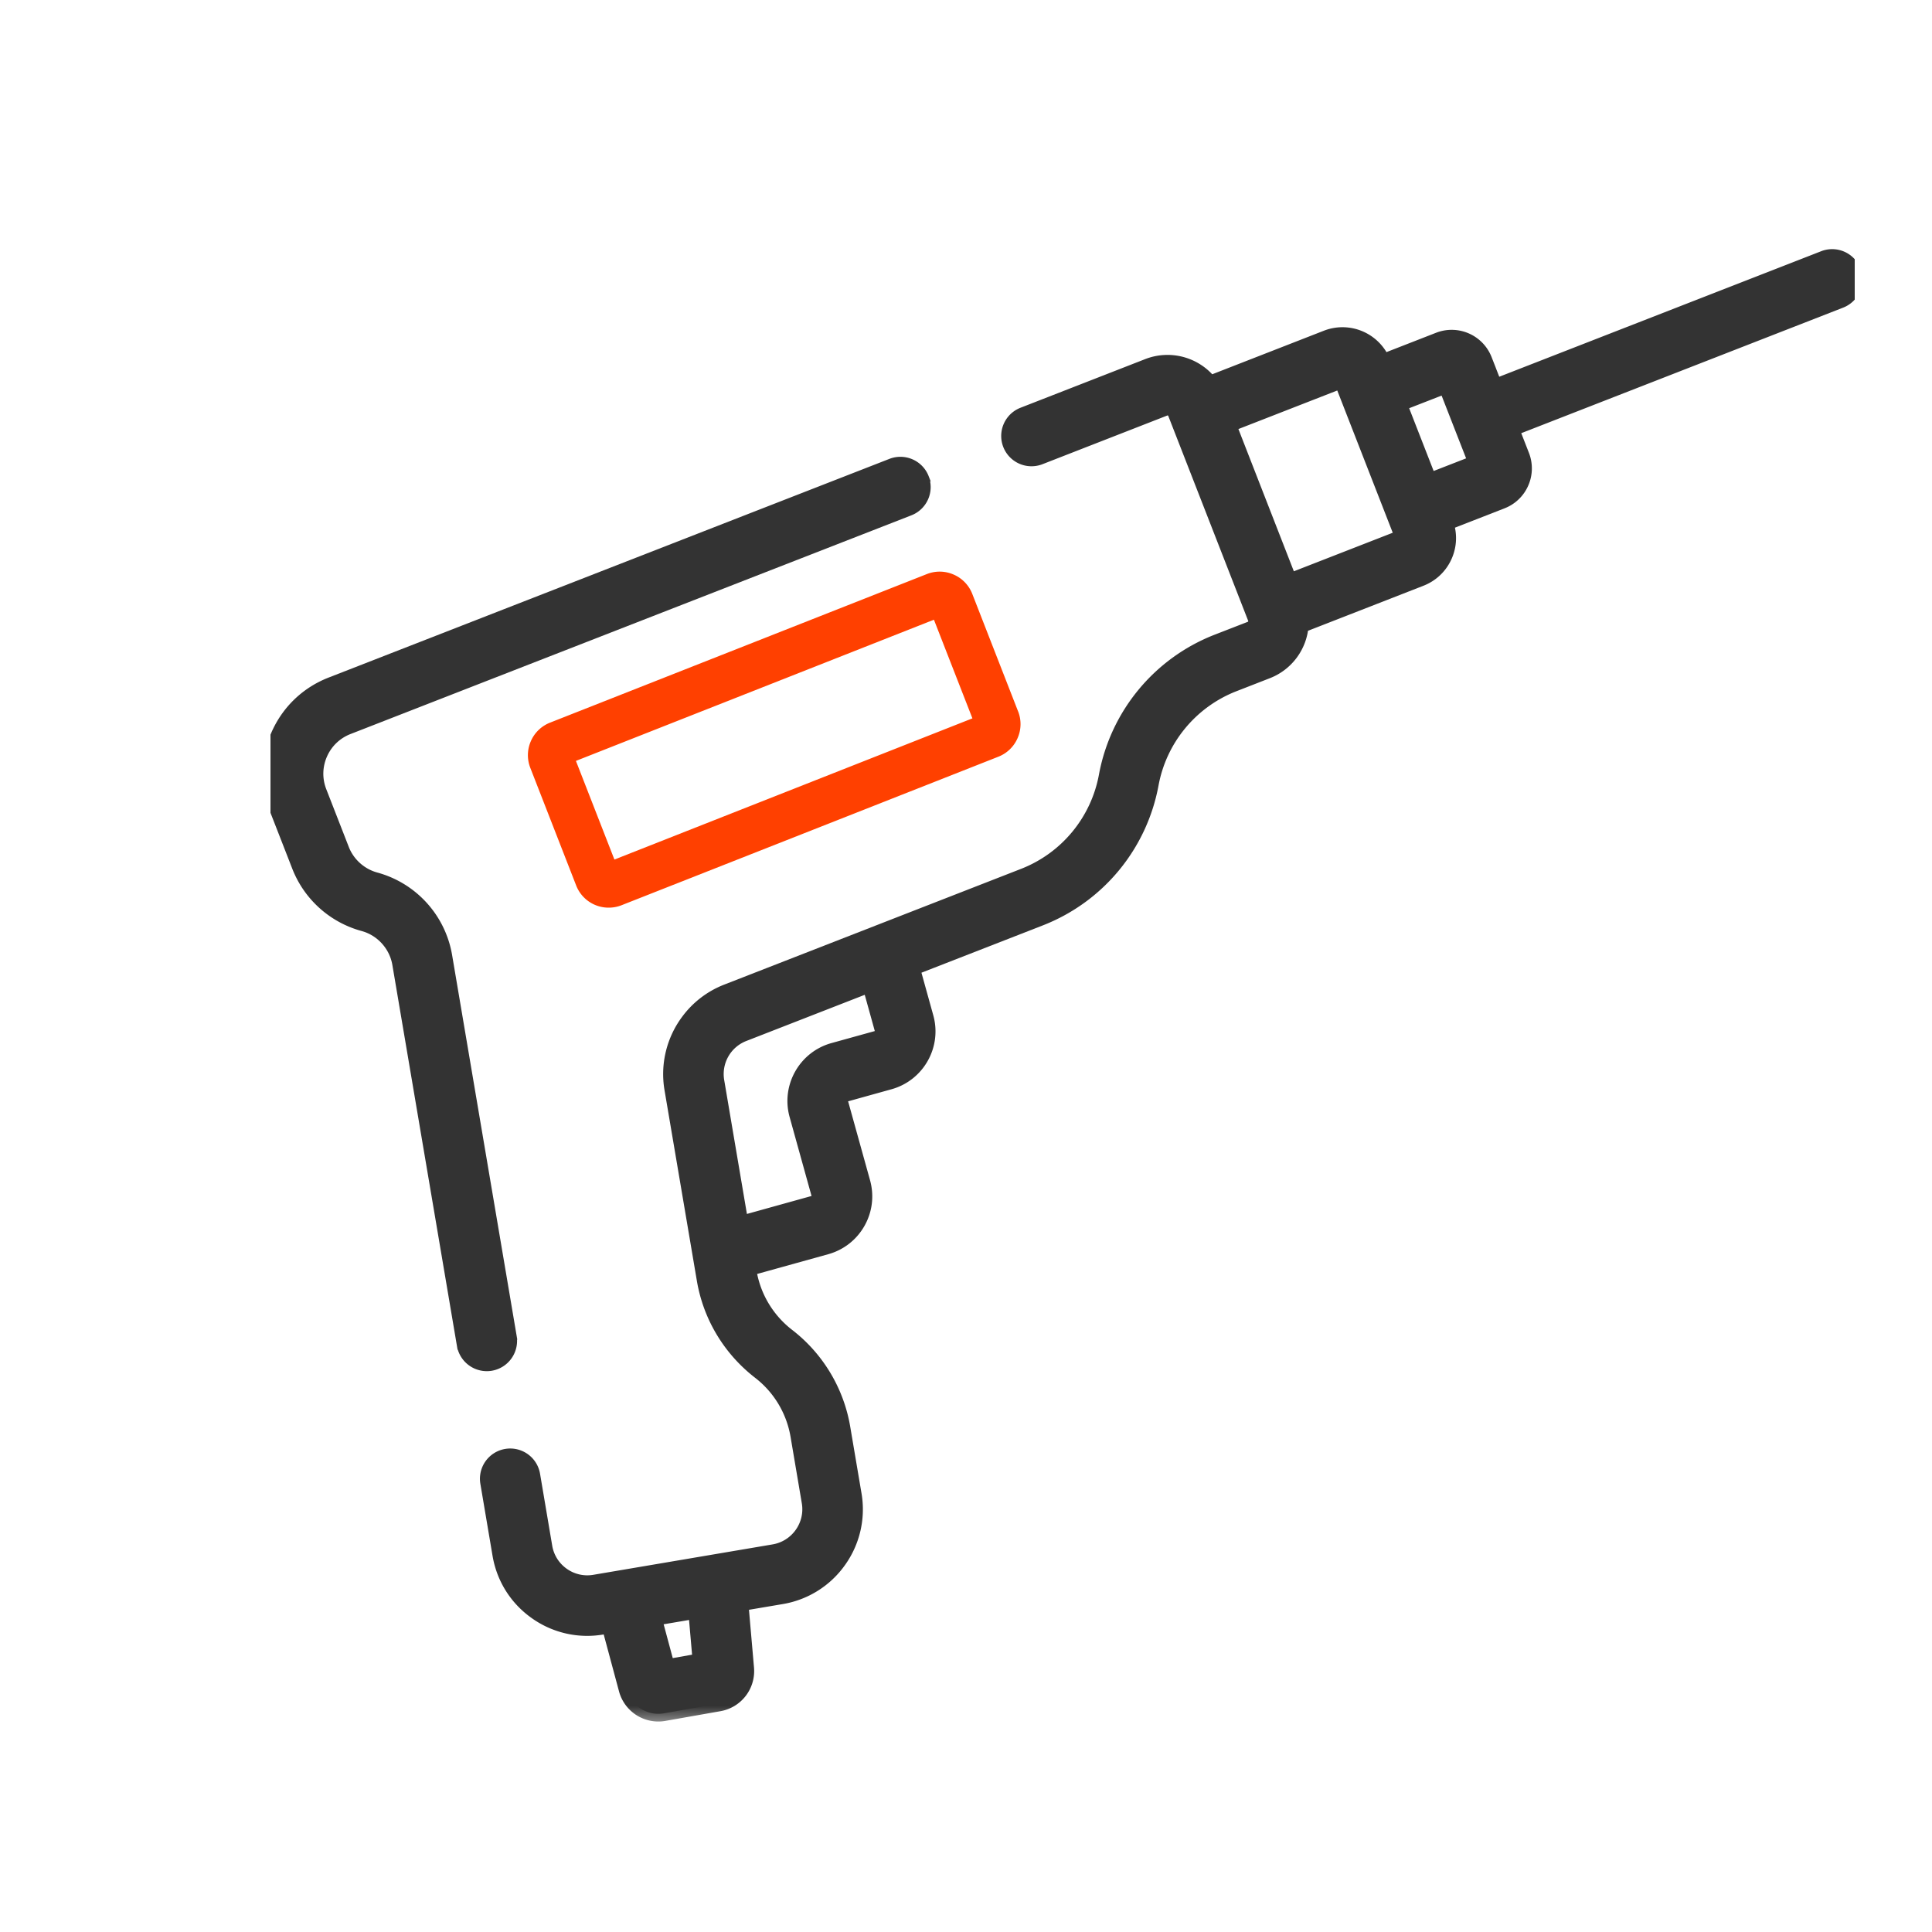<svg width="50" height="50" fill="none" xmlns="http://www.w3.org/2000/svg"><g clip-path="url(#clip0)"><mask id="path-3-outside-1" maskUnits="userSpaceOnUse" x="11.62" y="5.648" width="37" height="39" fill="#000"><path fill="#fff" d="M11.62 5.648h37v39h-37z"/><path d="M47.96 7.02a.583.583 0 0 0-.756-.332l-8.517 3.321-.271-.695a.91.91 0 0 0-1.177-.516l-1.454.567a1.127 1.127 0 0 0-1.45-.62l-3.022 1.179a1.388 1.388 0 0 0-1.6-.445l-3.23 1.26a.583.583 0 1 0 .424 1.088l3.23-1.26a.219.219 0 0 1 .284.124l2.063 5.29a.726.726 0 0 0 .007.02l.002.004a.218.218 0 0 1-.128.274l-.875.34a4.625 4.625 0 0 0-2.853 3.465 3.451 3.451 0 0 1-2.128 2.584l-7.696 3.001a2.255 2.255 0 0 0-.996.761 2.283 2.283 0 0 0-.423 1.745l.838 4.939c.16.947.67 1.794 1.433 2.385.528.408.88.996.992 1.654l.291 1.718c.104.61-.308 1.191-.919 1.295l-4.64.787a1.114 1.114 0 0 1-.838-.191 1.115 1.115 0 0 1-.457-.727l-.315-1.862a.583.583 0 1 0-1.15.195l.315 1.862c.102.603.433 1.13.932 1.483a2.272 2.272 0 0 0 1.708.39l.186-.03.442 1.643a.853.853 0 0 0 .978.623l1.418-.25a.854.854 0 0 0 .706-.92l-.146-1.674 1.057-.179a2.274 2.274 0 0 0 1.483-.932 2.275 2.275 0 0 0 .39-1.708l-.291-1.718a3.81 3.81 0 0 0-1.428-2.382c-.531-.41-.885-1-.997-1.658l-.016-.092 2.016-.56c.348-.097.638-.324.816-.638.178-.315.223-.68.126-1.03l-.571-2.055a.187.187 0 0 1 .13-.23l1.136-.316c.719-.2 1.142-.947.942-1.666l-.355-1.278 3.327-1.297a4.626 4.626 0 0 0 2.853-3.465 3.451 3.451 0 0 1 2.128-2.584l.875-.341a1.377 1.377 0 0 0 .877-1.184l3.099-1.209c.28-.109.501-.32.622-.596.118-.269.126-.567.025-.841l1.453-.567a.903.903 0 0 0 .502-.481.903.903 0 0 0 .015-.696l-.271-.695 8.517-3.322a.584.584 0 0 0 .332-.756zM17.265 43.14l-.34-1.264 1.088-.185.113 1.297-.86.152zm5.441-16.267l-1.136.315c-.719.2-1.142.948-.942 1.667l.571 2.056a.186.186 0 0 1-.13.23l-1.899.528-.626-3.69a1.118 1.118 0 0 1 .693-1.223l3.276-1.277.323 1.164c.028.099-.03.202-.13.23zm10.665-11.829l-1.58-4.054 2.931-1.143 1.581 4.054-2.932 1.143zm3.618-2.596l-.779-1.997 1.212-.472.78 1.997-1.213.472z"/></mask><path d="M47.96 7.02a.583.583 0 0 0-.756-.332l-8.517 3.321-.271-.695a.91.91 0 0 0-1.177-.516l-1.454.567a1.127 1.127 0 0 0-1.45-.62l-3.022 1.179a1.388 1.388 0 0 0-1.6-.445l-3.23 1.26a.583.583 0 1 0 .424 1.088l3.23-1.26a.219.219 0 0 1 .284.124l2.063 5.29a.726.726 0 0 0 .007.02l.002.004a.218.218 0 0 1-.128.274l-.875.34a4.625 4.625 0 0 0-2.853 3.465 3.451 3.451 0 0 1-2.128 2.584l-7.696 3.001a2.255 2.255 0 0 0-.996.761 2.283 2.283 0 0 0-.423 1.745l.838 4.939c.16.947.67 1.794 1.433 2.385.528.408.88.996.992 1.654l.291 1.718c.104.61-.308 1.191-.919 1.295l-4.64.787a1.114 1.114 0 0 1-.838-.191 1.115 1.115 0 0 1-.457-.727l-.315-1.862a.583.583 0 1 0-1.15.195l.315 1.862c.102.603.433 1.13.932 1.483a2.272 2.272 0 0 0 1.708.39l.186-.03.442 1.643a.853.853 0 0 0 .978.623l1.418-.25a.854.854 0 0 0 .706-.92l-.146-1.674 1.057-.179a2.274 2.274 0 0 0 1.483-.932 2.275 2.275 0 0 0 .39-1.708l-.291-1.718a3.81 3.81 0 0 0-1.428-2.382c-.531-.41-.885-1-.997-1.658l-.016-.092 2.016-.56c.348-.097.638-.324.816-.638.178-.315.223-.68.126-1.03l-.571-2.055a.187.187 0 0 1 .13-.23l1.136-.316c.719-.2 1.142-.947.942-1.666l-.355-1.278 3.327-1.297a4.626 4.626 0 0 0 2.853-3.465 3.451 3.451 0 0 1 2.128-2.584l.875-.341a1.377 1.377 0 0 0 .877-1.184l3.099-1.209c.28-.109.501-.32.622-.596.118-.269.126-.567.025-.841l1.453-.567a.903.903 0 0 0 .502-.481.903.903 0 0 0 .015-.696l-.271-.695 8.517-3.322a.584.584 0 0 0 .332-.756zM17.265 43.14l-.34-1.264 1.088-.185.113 1.297-.86.152zm5.441-16.267l-1.136.315c-.719.2-1.142.948-.942 1.667l.571 2.056a.186.186 0 0 1-.13.23l-1.899.528-.626-3.69a1.118 1.118 0 0 1 .693-1.223l3.276-1.277.323 1.164c.028.099-.03.202-.13.23zm10.665-11.829l-1.58-4.054 2.931-1.143 1.581 4.054-2.932 1.143zm3.618-2.596l-.779-1.997 1.212-.472.78 1.997-1.213.472z" fill="#333"/><path d="M47.96 7.02a.583.583 0 0 0-.756-.332l-8.517 3.321-.271-.695a.91.91 0 0 0-1.177-.516l-1.454.567a1.127 1.127 0 0 0-1.45-.62l-3.022 1.179a1.388 1.388 0 0 0-1.6-.445l-3.23 1.26a.583.583 0 1 0 .424 1.088l3.23-1.26a.219.219 0 0 1 .284.124l2.063 5.29a.726.726 0 0 0 .007.02l.002.004a.218.218 0 0 1-.128.274l-.875.34a4.625 4.625 0 0 0-2.853 3.465 3.451 3.451 0 0 1-2.128 2.584l-7.696 3.001a2.255 2.255 0 0 0-.996.761 2.283 2.283 0 0 0-.423 1.745l.838 4.939c.16.947.67 1.794 1.433 2.385.528.408.88.996.992 1.654l.291 1.718c.104.61-.308 1.191-.919 1.295l-4.64.787a1.114 1.114 0 0 1-.838-.191 1.115 1.115 0 0 1-.457-.727l-.315-1.862a.583.583 0 1 0-1.15.195l.315 1.862c.102.603.433 1.13.932 1.483a2.272 2.272 0 0 0 1.708.39l.186-.03.442 1.643a.853.853 0 0 0 .978.623l1.418-.25a.854.854 0 0 0 .706-.92l-.146-1.674 1.057-.179a2.274 2.274 0 0 0 1.483-.932 2.275 2.275 0 0 0 .39-1.708l-.291-1.718a3.81 3.81 0 0 0-1.428-2.382c-.531-.41-.885-1-.997-1.658l-.016-.092 2.016-.56c.348-.097.638-.324.816-.638.178-.315.223-.68.126-1.03l-.571-2.055a.187.187 0 0 1 .13-.23l1.136-.316c.719-.2 1.142-.947.942-1.666l-.355-1.278 3.327-1.297a4.626 4.626 0 0 0 2.853-3.465 3.451 3.451 0 0 1 2.128-2.584l.875-.341a1.377 1.377 0 0 0 .877-1.184l3.099-1.209c.28-.109.501-.32.622-.596.118-.269.126-.567.025-.841l1.453-.567a.903.903 0 0 0 .502-.481.903.903 0 0 0 .015-.696l-.271-.695 8.517-3.322a.584.584 0 0 0 .332-.756zM17.265 43.14l-.34-1.264 1.088-.185.113 1.297-.86.152zm5.441-16.267l-1.136.315c-.719.2-1.142.948-.942 1.667l.571 2.056a.186.186 0 0 1-.13.23l-1.899.528-.626-3.69a1.118 1.118 0 0 1 .693-1.223l3.276-1.277.323 1.164c.028.099-.03.202-.13.23zm10.665-11.829l-1.58-4.054 2.931-1.143 1.581 4.054-2.932 1.143zm3.618-2.596l-.779-1.997 1.212-.472.78 1.997-1.213.472z" stroke="#333" stroke-width=".4" mask="url(#path-3-outside-1)"/><path d="M23.94 12.358h0a.684.684 0 0 0-.886-.389h0L8.537 17.63c-.639.25-1.143.733-1.419 1.362a2.553 2.553 0 0 0-.041 1.966s0 0 0 0l.582 1.492a2.58 2.58 0 0 0 1.722 1.547h0c.452.122.794.5.872.96l1.671 9.859.1-.017-.1.017a.684.684 0 0 0 .788.56h0a.684.684 0 0 0 .56-.789l-.098.017.098-.017-1.671-9.859a2.577 2.577 0 0 0-1.862-2.05c-.367-.1-.668-.37-.806-.724l-.094.036.094-.036-.582-1.493c-.117-.3-.11-.626.019-.92.129-.294.365-.52.664-.637h0l14.517-5.661a.684.684 0 0 0 .388-.885z" fill="#333" stroke="#333" stroke-width=".2"/><path d="M26.348 18.41l-1.185-3.039a.9.9 0 0 0-.48-.5.901.901 0 0 0-.694-.015L14.24 18.7a.9.9 0 0 0-.501.48.9.9 0 0 0-.014.694l1.185 3.039a.9.9 0 0 0 .844.577c.111 0 .223-.02.33-.062l9.75-3.843a.9.9 0 0 0 .5-.48.9.9 0 0 0 .015-.694zm-10.447 3.835l-.996-2.553 9.265-3.654.996 2.553-9.265 3.654z" fill="#FF4000"/></g><defs><clipPath id="clip0"><path fill="#fff" d="M7 5h41v41H7z"/></clipPath></defs></svg>